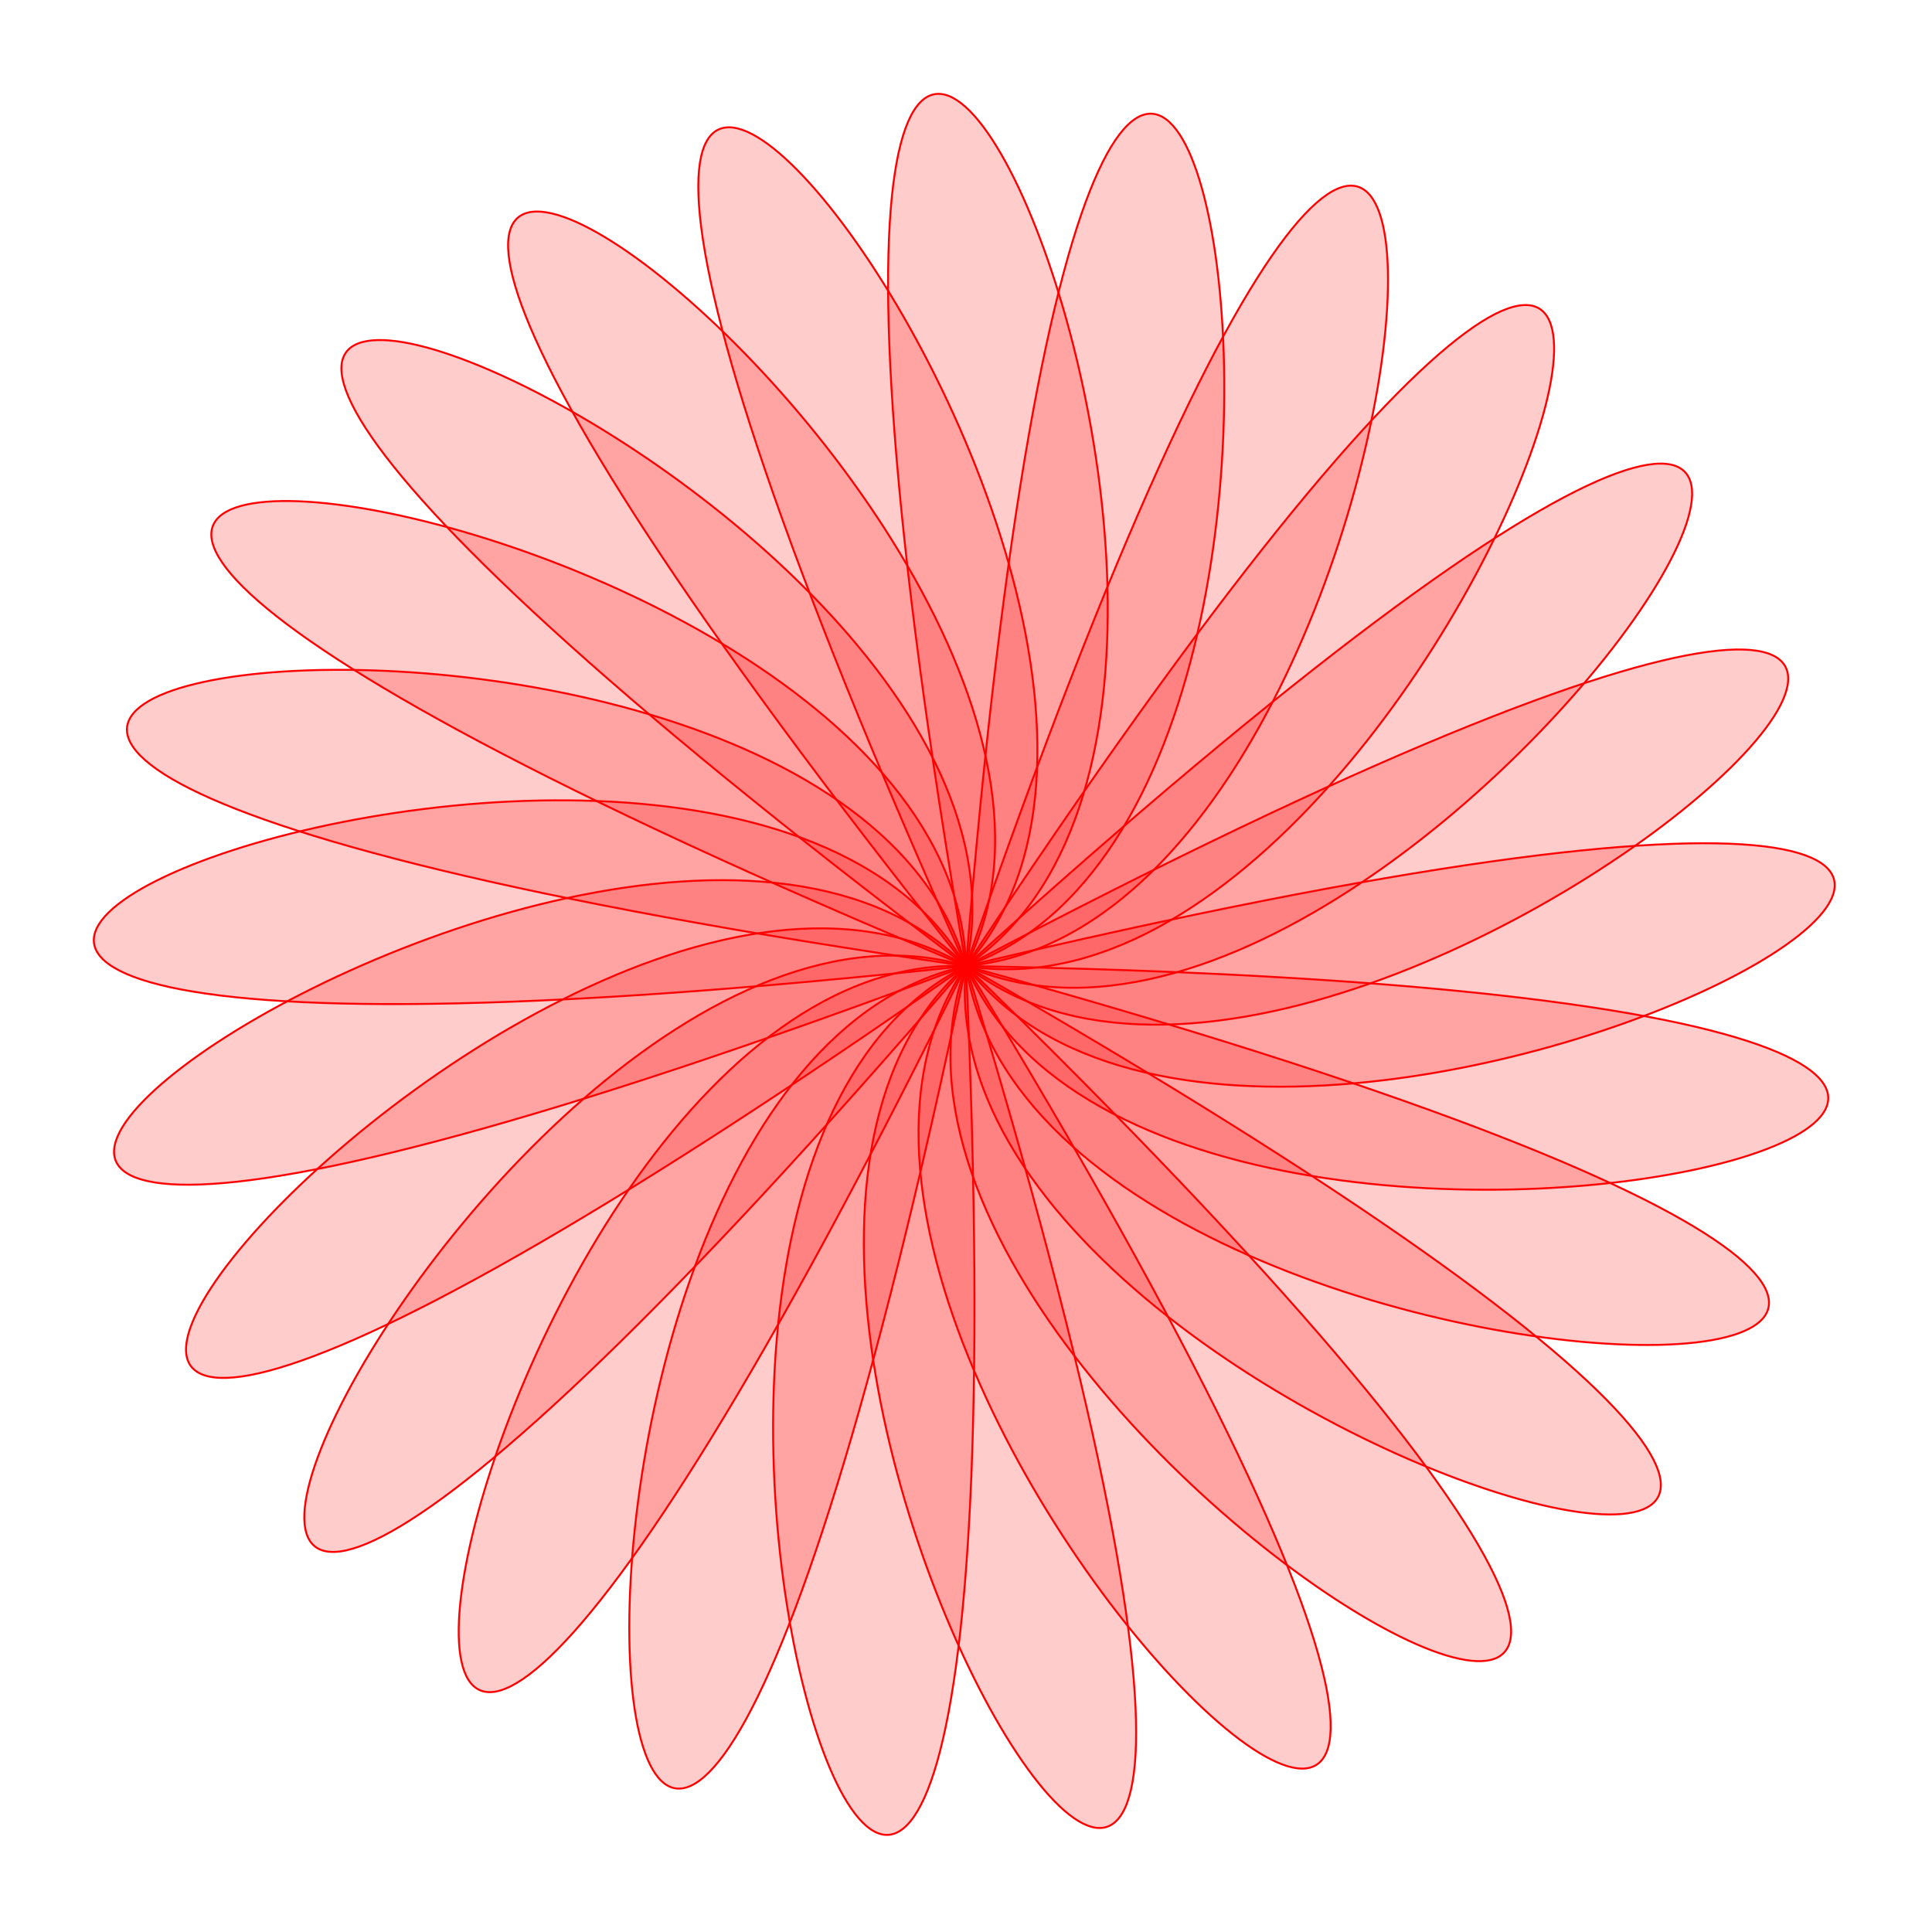 <svg viewBox="0 0 1000 1000" xmlns="http://www.w3.org/2000/svg" class="rotate" >
      <style>
                .rotate {
                    animation: rotation 155s infinite linear;
                }
                @keyframes rotation {
                    from {
                        transform: rotate(0deg);
                    }
                    to {
                transform: rotate(359deg)
                }
            }
        </style>
     <g id="shell" transform="translate(500, 500)"><path d="M 0 0 C -757 -571, 61 -267, 0 0 Z" transform="rotate(0)" stroke="red" fill="red" fill-opacity="0.2"/><path d="M 0 0 C -757 -571, 61 -267, 0 0 Z" transform="rotate(14.4)" stroke="red" fill="red" fill-opacity="0.2"/><path d="M 0 0 C -757 -571, 61 -267, 0 0 Z" transform="rotate(28.8)" stroke="red" fill="red" fill-opacity="0.2"/><path d="M 0 0 C -757 -571, 61 -267, 0 0 Z" transform="rotate(43.2)" stroke="red" fill="red" fill-opacity="0.2"/><path d="M 0 0 C -757 -571, 61 -267, 0 0 Z" transform="rotate(57.6)" stroke="red" fill="red" fill-opacity="0.2"/><path d="M 0 0 C -757 -571, 61 -267, 0 0 Z" transform="rotate(72)" stroke="red" fill="red" fill-opacity="0.2"/><path d="M 0 0 C -757 -571, 61 -267, 0 0 Z" transform="rotate(86.4)" stroke="red" fill="red" fill-opacity="0.2"/><path d="M 0 0 C -757 -571, 61 -267, 0 0 Z" transform="rotate(100.8)" stroke="red" fill="red" fill-opacity="0.2"/><path d="M 0 0 C -757 -571, 61 -267, 0 0 Z" transform="rotate(115.2)" stroke="red" fill="red" fill-opacity="0.2"/><path d="M 0 0 C -757 -571, 61 -267, 0 0 Z" transform="rotate(129.6)" stroke="red" fill="red" fill-opacity="0.2"/><path d="M 0 0 C -757 -571, 61 -267, 0 0 Z" transform="rotate(144)" stroke="red" fill="red" fill-opacity="0.2"/><path d="M 0 0 C -757 -571, 61 -267, 0 0 Z" transform="rotate(158.4)" stroke="red" fill="red" fill-opacity="0.2"/><path d="M 0 0 C -757 -571, 61 -267, 0 0 Z" transform="rotate(172.8)" stroke="red" fill="red" fill-opacity="0.2"/><path d="M 0 0 C -757 -571, 61 -267, 0 0 Z" transform="rotate(187.2)" stroke="red" fill="red" fill-opacity="0.2"/><path d="M 0 0 C -757 -571, 61 -267, 0 0 Z" transform="rotate(201.6)" stroke="red" fill="red" fill-opacity="0.2"/><path d="M 0 0 C -757 -571, 61 -267, 0 0 Z" transform="rotate(216)" stroke="red" fill="red" fill-opacity="0.2"/><path d="M 0 0 C -757 -571, 61 -267, 0 0 Z" transform="rotate(230.4)" stroke="red" fill="red" fill-opacity="0.2"/><path d="M 0 0 C -757 -571, 61 -267, 0 0 Z" transform="rotate(244.8)" stroke="red" fill="red" fill-opacity="0.2"/><path d="M 0 0 C -757 -571, 61 -267, 0 0 Z" transform="rotate(259.2)" stroke="red" fill="red" fill-opacity="0.2"/><path d="M 0 0 C -757 -571, 61 -267, 0 0 Z" transform="rotate(273.6)" stroke="red" fill="red" fill-opacity="0.2"/><path d="M 0 0 C -757 -571, 61 -267, 0 0 Z" transform="rotate(288)" stroke="red" fill="red" fill-opacity="0.2"/><path d="M 0 0 C -757 -571, 61 -267, 0 0 Z" transform="rotate(302.4)" stroke="red" fill="red" fill-opacity="0.2"/><path d="M 0 0 C -757 -571, 61 -267, 0 0 Z" transform="rotate(316.8)" stroke="red" fill="red" fill-opacity="0.2"/><path d="M 0 0 C -757 -571, 61 -267, 0 0 Z" transform="rotate(331.2)" stroke="red" fill="red" fill-opacity="0.2"/><path d="M 0 0 C -757 -571, 61 -267, 0 0 Z" transform="rotate(345.6)" stroke="red" fill="red" fill-opacity="0.2"/></g>
    </svg>